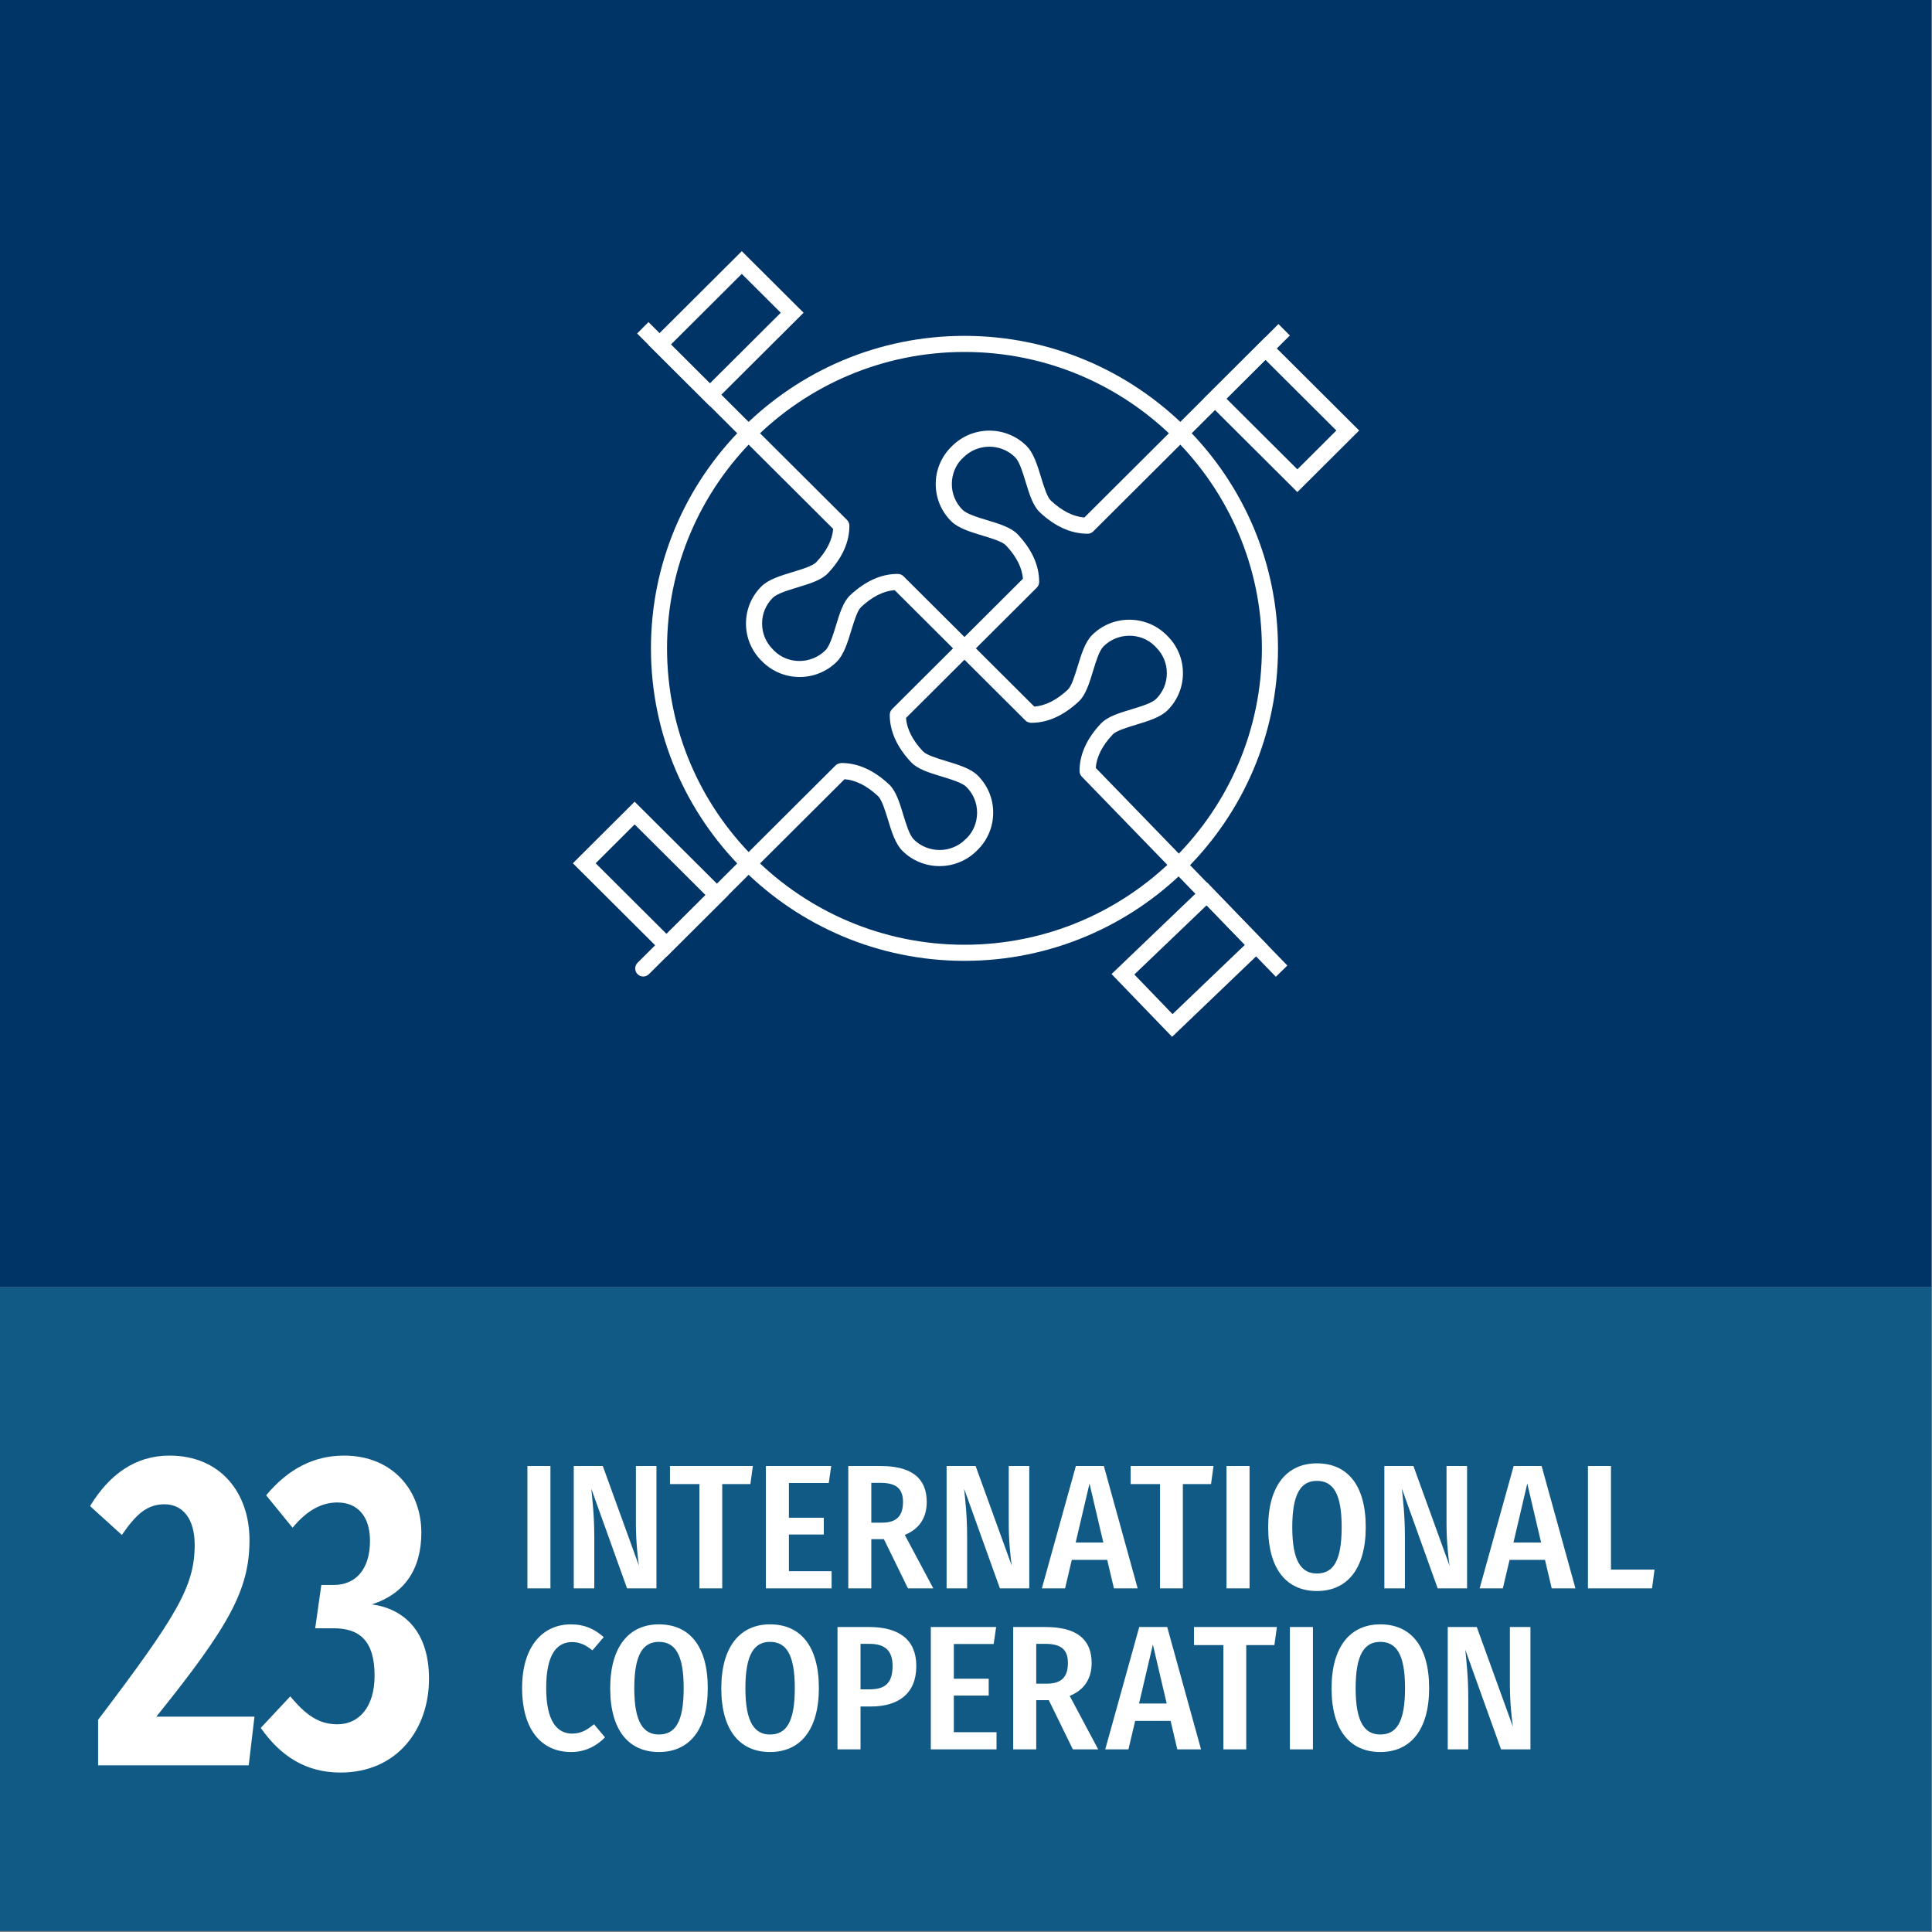 <?xml version="1.0" encoding="UTF-8" standalone="no"?>
<!DOCTYPE svg PUBLIC "-//W3C//DTD SVG 1.1//EN" "http://www.w3.org/Graphics/SVG/1.1/DTD/svg11.dtd">
<svg xmlns="http://www.w3.org/2000/svg" xmlns:xlink="http://www.w3.org/1999/xlink" version="1.1" width="150pt" height="150pt" viewBox="0 0 150 150">
<rect x="0" y="0" width="150" height="150" fill="#808080" stroke="none"/>
<g enable-background="new">
<g id="Layer-1" data-name="23">
<path transform="matrix(1,0,0,-1,0,150)" d="M 0 50.073 L 149.95 50.073 L 149.95 150 L 0 150 Z " fill="#003366"/>
<path transform="matrix(1,0,0,-1,0,150)" d="M 0 .073 L 149.95 .073 L 149.95 50.073 L 0 50.073 Z " fill="#115a85"/>
<clipPath id="cp0">
<path transform="matrix(1,0,0,-1,0,150)" d="M 0 150 L 150 150 L 150 0 L 0 0 Z "/>
</clipPath>
<g clip-path="url(#cp0)">
<path transform="matrix(1,0,0,-1,19.37,119.558)" d="M 0 0 C 0 -3.851 -1.547 -6.65 -7.23 -13.722 L .387 -13.722 L -.06 -17.502 L -11.753 -17.502 L -11.753 -13.967 C -5.653 -5.916 -4.255 -3.605 -4.255 -.385 C -4.255 1.646 -5.178 2.766 -6.605 2.766 C -7.944 2.766 -8.808 1.995 -9.908 .385 L -12.378 2.625 C -10.891 5.075 -8.867 6.546 -6.219 6.546 C -2.202 6.546 0 3.605 0 0 " fill="#ffffff"/>
<path transform="matrix(1,0,0,-1,32.713,118.998)" d="M 0 0 C 0 -2.87 -1.339 -4.76 -3.838 -5.565 C -1.31 -5.915 .595 -7.7 .595 -11.341 C .595 -15.261 -1.875 -18.622 -6.278 -18.622 C -8.956 -18.622 -10.92 -17.361 -12.467 -15.156 L -10.176 -12.706 C -8.956 -14.176 -7.944 -14.876 -6.517 -14.876 C -4.85 -14.876 -3.63 -13.546 -3.63 -11.096 C -3.63 -8.4 -4.79 -7.421 -6.813 -7.421 L -8.242 -7.421 L -7.766 -4.06 L -6.813 -4.06 C -5.118 -4.06 -3.987 -2.87 -3.987 -.63 C -3.987 1.296 -4.969 2.346 -6.517 2.346 C -7.796 2.346 -8.927 1.681 -9.998 .386 L -12.051 2.905 C -10.354 4.936 -8.361 5.986 -6.011 5.986 C -2.202 5.986 0 3.256 0 0 " fill="#ffffff"/>
<path transform="matrix(1,0,0,-1,0,150)" d="M 42.736 26.68 L 40.949 26.68 L 40.949 36.18 L 42.736 36.18 Z " fill="#ffffff"/>
<path transform="matrix(1,0,0,-1,50.967,123.32)" d="M 0 0 L -2.282 0 L -5.06 7.74 C -4.978 6.888 -4.826 5.691 -4.826 3.945 L -4.826 0 L -6.421 0 L -6.421 9.5 L -4.166 9.5 L -1.361 1.76 C -1.444 2.296 -1.595 3.643 -1.595 4.99 L -1.595 9.5 L 0 9.5 Z " fill="#ffffff"/>
<path transform="matrix(1,0,0,-1,58.26,115.223)" d="M 0 0 L -2.187 0 L -2.187 -8.098 L -3.96 -8.098 L -3.96 0 L -6.242 0 L -6.242 1.402 L .192 1.402 Z " fill="#ffffff"/>
<path transform="matrix(1,0,0,-1,64.344,115.141)" d="M 0 0 L -3.093 0 L -3.093 -2.694 L -.385 -2.694 L -.385 -4.001 L -3.093 -4.001 L -3.093 -6.847 L .221 -6.847 L .221 -8.18 L -4.88 -8.18 L -4.88 1.32 L .192 1.32 Z " fill="#ffffff"/>
<path transform="matrix(1,0,0,-1,68.46,118.22)" d="M 0 0 C 1.127 0 1.649 .495 1.649 1.608 C 1.649 2.64 1.127 3.093 -.11 3.093 L -.812 3.093 L -.812 0 Z M .165 -1.279 L -.812 -1.279 L -.812 -5.101 L -2.599 -5.101 L -2.599 4.399 L -.097 4.399 C 2.337 4.399 3.492 3.437 3.492 1.608 C 3.492 .412 2.942 -.481 1.787 -.949 L 4.001 -5.101 L 2.034 -5.101 Z " fill="#ffffff"/>
<path transform="matrix(1,0,0,-1,79.913,123.32)" d="M 0 0 L -2.282 0 L -5.06 7.74 C -4.977 6.888 -4.825 5.691 -4.825 3.945 L -4.825 0 L -6.42 0 L -6.42 9.5 L -4.166 9.5 L -1.361 1.76 C -1.443 2.296 -1.595 3.643 -1.595 4.99 L -1.595 9.5 L 0 9.5 Z " fill="#ffffff"/>
<path transform="matrix(1,0,0,-1,85.661,119.76)" d="M 0 0 L -1.072 4.578 L -2.146 0 Z M .302 -1.348 L -2.447 -1.348 L -2.97 -3.561 L -4.771 -3.561 L -2.131 5.939 L .041 5.939 L 2.667 -3.561 L .824 -3.561 Z " fill="#ffffff"/>
<path transform="matrix(1,0,0,-1,94.024,115.223)" d="M 0 0 L -2.186 0 L -2.186 -8.098 L -3.959 -8.098 L -3.959 0 L -6.241 0 L -6.241 1.402 L .193 1.402 Z " fill="#ffffff"/>
<path transform="matrix(1,0,0,-1,0,150)" d="M 97.015 26.68 L 95.228 26.68 L 95.228 36.18 L 97.015 36.18 Z " fill="#ffffff"/>
<path transform="matrix(1,0,0,-1,100.331,118.577)" d="M 0 0 C 0 -2.653 .715 -3.589 1.911 -3.589 C 3.162 -3.589 3.836 -2.653 3.836 .014 C 3.836 2.64 3.162 3.602 1.911 3.602 C .687 3.602 0 2.64 0 0 M 5.705 .014 C 5.705 -3.231 4.262 -4.949 1.911 -4.949 C -.412 -4.949 -1.87 -3.286 -1.87 0 C -1.87 3.23 -.412 4.963 1.911 4.963 C 4.248 4.963 5.705 3.313 5.705 .014 " fill="#ffffff"/>
<path transform="matrix(1,0,0,-1,113.903,123.32)" d="M 0 0 L -2.282 0 L -5.06 7.74 C -4.978 6.888 -4.826 5.691 -4.826 3.945 L -4.826 0 L -6.421 0 L -6.421 9.5 L -4.166 9.5 L -1.361 1.76 C -1.444 2.296 -1.595 3.643 -1.595 4.99 L -1.595 9.5 L 0 9.5 Z " fill="#ffffff"/>
<path transform="matrix(1,0,0,-1,119.65,119.76)" d="M 0 0 L -1.072 4.578 L -2.145 0 Z M .303 -1.348 L -2.447 -1.348 L -2.97 -3.561 L -4.771 -3.561 L -2.131 5.939 L .041 5.939 L 2.667 -3.561 L .825 -3.561 Z " fill="#ffffff"/>
<path transform="matrix(1,0,0,-1,125.075,121.863)" d="M 0 0 L 3.382 0 L 3.189 -1.457 L -1.787 -1.457 L -1.787 8.043 L 0 8.043 Z " fill="#ffffff"/>
<path transform="matrix(1,0,0,-1,46.874,127.105)" d="M 0 0 L -.88 -1.031 C -1.375 -.618 -1.869 -.385 -2.461 -.385 C -3.602 -.385 -4.468 -1.278 -4.468 -3.945 C -4.468 -6.53 -3.629 -7.492 -2.447 -7.492 C -1.718 -7.492 -1.224 -7.148 -.756 -6.764 L .097 -7.781 C -.467 -8.372 -1.347 -8.922 -2.529 -8.922 C -4.771 -8.922 -6.338 -7.272 -6.338 -3.945 C -6.338 -.659 -4.687 .99 -2.557 .99 C -1.457 .99 -.715 .619 0 0 " fill="#ffffff"/>
<path transform="matrix(1,0,0,-1,49.245,131.077)" d="M 0 0 C 0 -2.653 .715 -3.589 1.911 -3.589 C 3.162 -3.589 3.836 -2.653 3.836 .014 C 3.836 2.64 3.162 3.602 1.911 3.602 C .687 3.602 0 2.64 0 0 M 5.706 .014 C 5.706 -3.231 4.263 -4.949 1.911 -4.949 C -.412 -4.949 -1.869 -3.286 -1.869 0 C -1.869 3.23 -.412 4.963 1.911 4.963 C 4.249 4.963 5.706 3.313 5.706 .014 " fill="#ffffff"/>
<path transform="matrix(1,0,0,-1,57.872,131.077)" d="M 0 0 C 0 -2.653 .715 -3.589 1.911 -3.589 C 3.162 -3.589 3.836 -2.653 3.836 .014 C 3.836 2.64 3.162 3.602 1.911 3.602 C .687 3.602 0 2.64 0 0 M 5.705 .014 C 5.705 -3.231 4.262 -4.949 1.911 -4.949 C -.412 -4.949 -1.87 -3.286 -1.87 0 C -1.87 3.23 -.412 4.963 1.911 4.963 C 4.248 4.963 5.705 3.313 5.705 .014 " fill="#ffffff"/>
<path transform="matrix(1,0,0,-1,69.299,129.345)" d="M 0 0 C 0 1.195 -.591 1.718 -1.801 1.718 L -2.488 1.718 L -2.488 -1.815 L -1.801 -1.815 C -.632 -1.815 0 -1.389 0 0 M 1.843 0 C 1.843 -2.159 .44 -3.148 -1.69 -3.148 L -2.488 -3.148 L -2.488 -6.476 L -4.275 -6.476 L -4.275 3.024 L -1.814 3.024 C .522 3.024 1.843 2.021 1.843 0 " fill="#ffffff"/>
<path transform="matrix(1,0,0,-1,77.148,127.641)" d="M 0 0 L -3.093 0 L -3.093 -2.694 L -.385 -2.694 L -.385 -4.001 L -3.093 -4.001 L -3.093 -6.847 L .221 -6.847 L .221 -8.18 L -4.88 -8.18 L -4.88 1.32 L .192 1.32 Z " fill="#ffffff"/>
<path transform="matrix(1,0,0,-1,81.263,130.72)" d="M 0 0 C 1.128 0 1.65 .495 1.65 1.608 C 1.65 2.64 1.128 3.093 -.109 3.093 L -.811 3.093 L -.811 0 Z M .165 -1.279 L -.811 -1.279 L -.811 -5.101 L -2.598 -5.101 L -2.598 4.399 L -.096 4.399 C 2.338 4.399 3.492 3.437 3.492 1.608 C 3.492 .412 2.942 -.481 1.788 -.949 L 4.001 -5.101 L 2.035 -5.101 Z " fill="#ffffff"/>
<path transform="matrix(1,0,0,-1,90.581,132.26)" d="M 0 0 L -1.072 4.578 L -2.145 0 Z M .303 -1.348 L -2.447 -1.348 L -2.97 -3.561 L -4.771 -3.561 L -2.131 5.939 L .041 5.939 L 2.667 -3.561 L .825 -3.561 Z " fill="#ffffff"/>
<path transform="matrix(1,0,0,-1,98.944,127.723)" d="M 0 0 L -2.186 0 L -2.186 -8.098 L -3.959 -8.098 L -3.959 0 L -6.241 0 L -6.241 1.402 L .193 1.402 Z " fill="#ffffff"/>
<path transform="matrix(1,0,0,-1,0,150)" d="M 101.935 14.18 L 100.148 14.18 L 100.148 23.68 L 101.935 23.68 Z " fill="#ffffff"/>
<path transform="matrix(1,0,0,-1,105.251,131.077)" d="M 0 0 C 0 -2.653 .715 -3.589 1.911 -3.589 C 3.162 -3.589 3.836 -2.653 3.836 .014 C 3.836 2.64 3.162 3.602 1.911 3.602 C .687 3.602 0 2.64 0 0 M 5.706 .014 C 5.706 -3.231 4.263 -4.949 1.911 -4.949 C -.412 -4.949 -1.869 -3.286 -1.869 0 C -1.869 3.23 -.412 4.963 1.911 4.963 C 4.249 4.963 5.706 3.313 5.706 .014 " fill="#ffffff"/>
<path transform="matrix(1,0,0,-1,118.823,135.82)" d="M 0 0 L -2.282 0 L -5.06 7.74 C -4.978 6.888 -4.826 5.691 -4.826 3.945 L -4.826 0 L -6.421 0 L -6.421 9.5 L -4.166 9.5 L -1.361 1.76 C -1.444 2.296 -1.595 3.643 -1.595 4.99 L -1.595 9.5 L 0 9.5 Z " fill="#ffffff"/>
<path transform="matrix(1,0,0,-1,74.881,27.326)" d="M 0 0 C -12.732 0 -23.092 -10.323 -23.092 -23.012 C -23.092 -35.701 -12.732 -46.024 0 -46.024 C 12.732 -46.024 23.092 -35.701 23.092 -23.012 C 23.092 -10.323 12.732 0 0 0 M 0 -47.274 C -13.422 -47.274 -24.342 -36.39 -24.342 -23.012 C -24.342 -9.634 -13.422 1.25 0 1.25 C 13.422 1.25 24.342 -9.634 24.342 -23.012 C 24.342 -36.39 13.422 -47.274 0 -47.274 " fill="#ffffff"/>
<path transform="matrix(1,0,0,-1,99.056,75.835)" d="M 0 0 L -15.064 15.536 C -15.178 15.651 -15.24 15.806 -15.241 15.968 C -15.247 17.241 -14.688 18.484 -13.578 19.663 C -13.072 20.2 -12.168 20.474 -11.211 20.764 C -10.465 20.99 -9.62 21.246 -9.293 21.572 C -8.758 22.105 -8.463 22.814 -8.463 23.569 C -8.463 24.324 -8.758 25.035 -9.294 25.568 C -9.311 25.586 -9.394 25.668 -9.408 25.687 C -10.478 26.747 -12.277 26.748 -13.384 25.645 C -13.711 25.319 -13.967 24.478 -14.193 23.736 C -14.484 22.78 -14.76 21.878 -15.3 21.374 C -16.477 20.274 -17.717 19.716 -18.984 19.716 C -19.156 19.716 -19.322 19.778 -19.443 19.898 L -24.176 24.616 L -28.715 20.091 C -28.646 19.229 -28.205 18.36 -27.4 17.505 C -27.123 17.21 -26.303 16.962 -25.58 16.743 C -24.651 16.461 -23.691 16.17 -23.143 15.624 C -22.371 14.854 -21.945 13.831 -21.945 12.742 C -21.945 11.652 -22.371 10.628 -23.144 9.858 C -23.153 9.849 -23.165 9.838 -23.179 9.826 C -23.191 9.812 -23.204 9.797 -23.218 9.783 C -24.813 8.194 -27.405 8.194 -28.999 9.782 C -29.547 10.329 -29.839 11.286 -30.121 12.211 C -30.342 12.932 -30.591 13.749 -30.886 14.025 C -31.745 14.828 -32.619 15.269 -33.486 15.336 L -48.673 .201 C -48.918 -.043 -49.313 -.042 -49.557 .202 C -49.801 .447 -49.8 .843 -49.556 1.086 L -49.555 1.087 L -34.177 16.414 C -34.056 16.533 -33.881 16.583 -33.723 16.596 C -32.451 16.596 -31.21 16.038 -30.032 14.938 C -29.492 14.433 -29.217 13.531 -28.926 12.576 C -28.699 11.834 -28.443 10.993 -28.116 10.668 C -27.01 9.566 -25.21 9.564 -24.102 10.668 C -24.076 10.693 -23.997 10.773 -23.968 10.793 C -23.49 11.277 -23.195 11.987 -23.195 12.742 C -23.195 13.496 -23.49 14.205 -24.025 14.738 C -24.353 15.064 -25.197 15.321 -25.942 15.546 C -26.899 15.837 -27.804 16.111 -28.311 16.648 C -29.419 17.826 -29.979 19.069 -29.975 20.343 C -29.974 20.509 -29.908 20.667 -29.791 20.784 L -24.617 25.941 C -24.373 26.184 -23.979 26.184 -23.734 25.941 L -18.753 20.975 C -17.887 21.042 -17.014 21.482 -16.153 22.287 C -15.858 22.563 -15.608 23.379 -15.389 24.1 C -15.106 25.026 -14.814 25.983 -14.267 26.53 C -12.671 28.118 -10.08 28.117 -8.486 26.529 C -8.478 26.52 -8.466 26.506 -8.453 26.493 C -8.438 26.48 -8.425 26.467 -8.41 26.453 C -7.639 25.684 -7.213 24.659 -7.213 23.569 C -7.213 22.48 -7.639 21.457 -8.41 20.687 C -8.959 20.141 -9.919 19.85 -10.848 19.568 C -11.571 19.349 -12.391 19.101 -12.668 18.806 C -13.475 17.949 -13.916 17.078 -13.982 16.215 L .896 .87 Z " fill="#ffffff"/>
<path transform="matrix(1,0,0,-1,62.083,52.562)" d="M 0 0 C -1.047 0 -2.094 .397 -2.892 1.192 C -2.9 1.201 -2.912 1.214 -2.925 1.228 C -2.939 1.241 -2.953 1.254 -2.968 1.268 C -3.739 2.037 -4.165 3.062 -4.165 4.151 C -4.165 5.241 -3.739 6.264 -2.968 7.033 C -2.42 7.58 -1.459 7.871 -.53 8.152 C .193 8.371 1.013 8.62 1.29 8.914 C 2.096 9.77 2.536 10.638 2.604 11.5 L -12.618 26.67 L -11.735 27.556 L 3.68 12.193 C 3.797 12.076 3.862 11.918 3.863 11.753 C 3.869 10.48 3.31 9.236 2.2 8.058 C 1.694 7.52 .79 7.246 -.168 6.956 C -.913 6.73 -1.758 6.474 -2.085 6.148 C -2.62 5.615 -2.915 4.906 -2.915 4.151 C -2.915 3.396 -2.62 2.686 -2.084 2.152 C -2.064 2.132 -1.986 2.056 -1.97 2.033 C -.9 .973 .9 .973 2.006 2.076 C 2.333 2.402 2.59 3.244 2.817 3.987 C 3.108 4.941 3.383 5.842 3.922 6.347 C 5.099 7.447 6.338 8.004 7.606 8.004 C 7.783 8.003 7.944 7.942 8.065 7.822 L 12.798 3.105 L 17.337 7.629 C 17.269 8.492 16.827 9.36 16.022 10.216 C 15.745 10.51 14.926 10.758 14.202 10.978 C 13.273 11.259 12.313 11.55 11.765 12.097 C 10.993 12.866 10.567 13.889 10.567 14.978 C 10.567 16.068 10.993 17.092 11.766 17.863 C 11.775 17.872 11.787 17.883 11.801 17.895 C 11.811 17.906 11.821 17.918 11.832 17.929 C 13.437 19.527 16.028 19.526 17.621 17.938 C 18.169 17.392 18.461 16.435 18.743 15.509 C 18.964 14.789 19.213 13.972 19.508 13.695 C 20.368 12.892 21.241 12.452 22.108 12.384 L 37.177 27.402 L 38.06 26.516 L 22.799 11.307 C 22.678 11.187 22.532 11.118 22.345 11.125 C 21.073 11.125 19.832 11.682 18.654 12.782 C 18.114 13.288 17.839 14.189 17.548 15.144 C 17.321 15.886 17.065 16.727 16.738 17.053 C 15.632 18.157 13.83 18.156 12.724 17.053 C 12.697 17.027 12.616 16.945 12.587 16.924 C 12.112 16.443 11.817 15.733 11.817 14.978 C 11.817 14.224 12.112 13.515 12.647 12.982 C 12.975 12.656 13.819 12.4 14.565 12.174 C 15.522 11.884 16.426 11.609 16.933 11.073 C 18.041 9.895 18.602 8.651 18.597 7.377 C 18.596 7.212 18.53 7.053 18.413 6.937 L 13.239 1.78 C 12.995 1.537 12.601 1.537 12.356 1.78 L 7.375 6.745 C 6.509 6.678 5.636 6.238 4.775 5.434 C 4.481 5.158 4.232 4.342 4.013 3.623 C 3.729 2.696 3.438 1.738 2.889 1.19 C 2.092 .397 1.046 0 0 0 " fill="#ffffff"/>
<path transform="matrix(1,0,0,-1,52.087,26.751)" d="M 0 0 L 3.026 -3.017 L 8.531 2.47 L 5.505 5.486 Z M 3.026 -4.781 L -1.77 0 L 5.505 7.251 L 10.303 2.47 Z " fill="#ffffff"/>
<path transform="matrix(1,0,0,-1,88.07,75.66)" d="M 0 0 L 2.966 -3.076 L 8.58 2.3 L 5.614 5.375 Z M 2.931 -4.839 L -1.77 .035 L 5.649 7.14 L 10.35 2.265 Z " fill="#ffffff"/>
<path transform="matrix(1,0,0,-1,46.248,67.024)" d="M 0 0 L 5.504 -5.486 L 8.53 -2.47 L 3.025 3.016 Z M 5.504 -7.251 L -1.771 0 L 3.025 4.781 L 10.302 -2.47 Z " fill="#ffffff"/>
<path transform="matrix(1,0,0,-1,95.222,30.954)" d="M 0 0 L 5.505 -5.486 L 8.531 -2.47 L 3.026 3.017 Z M 5.505 -7.251 L -1.771 0 L 3.026 4.781 L 10.303 -2.47 Z " fill="#ffffff"/>
</g>
</g>
</g>
</svg>
